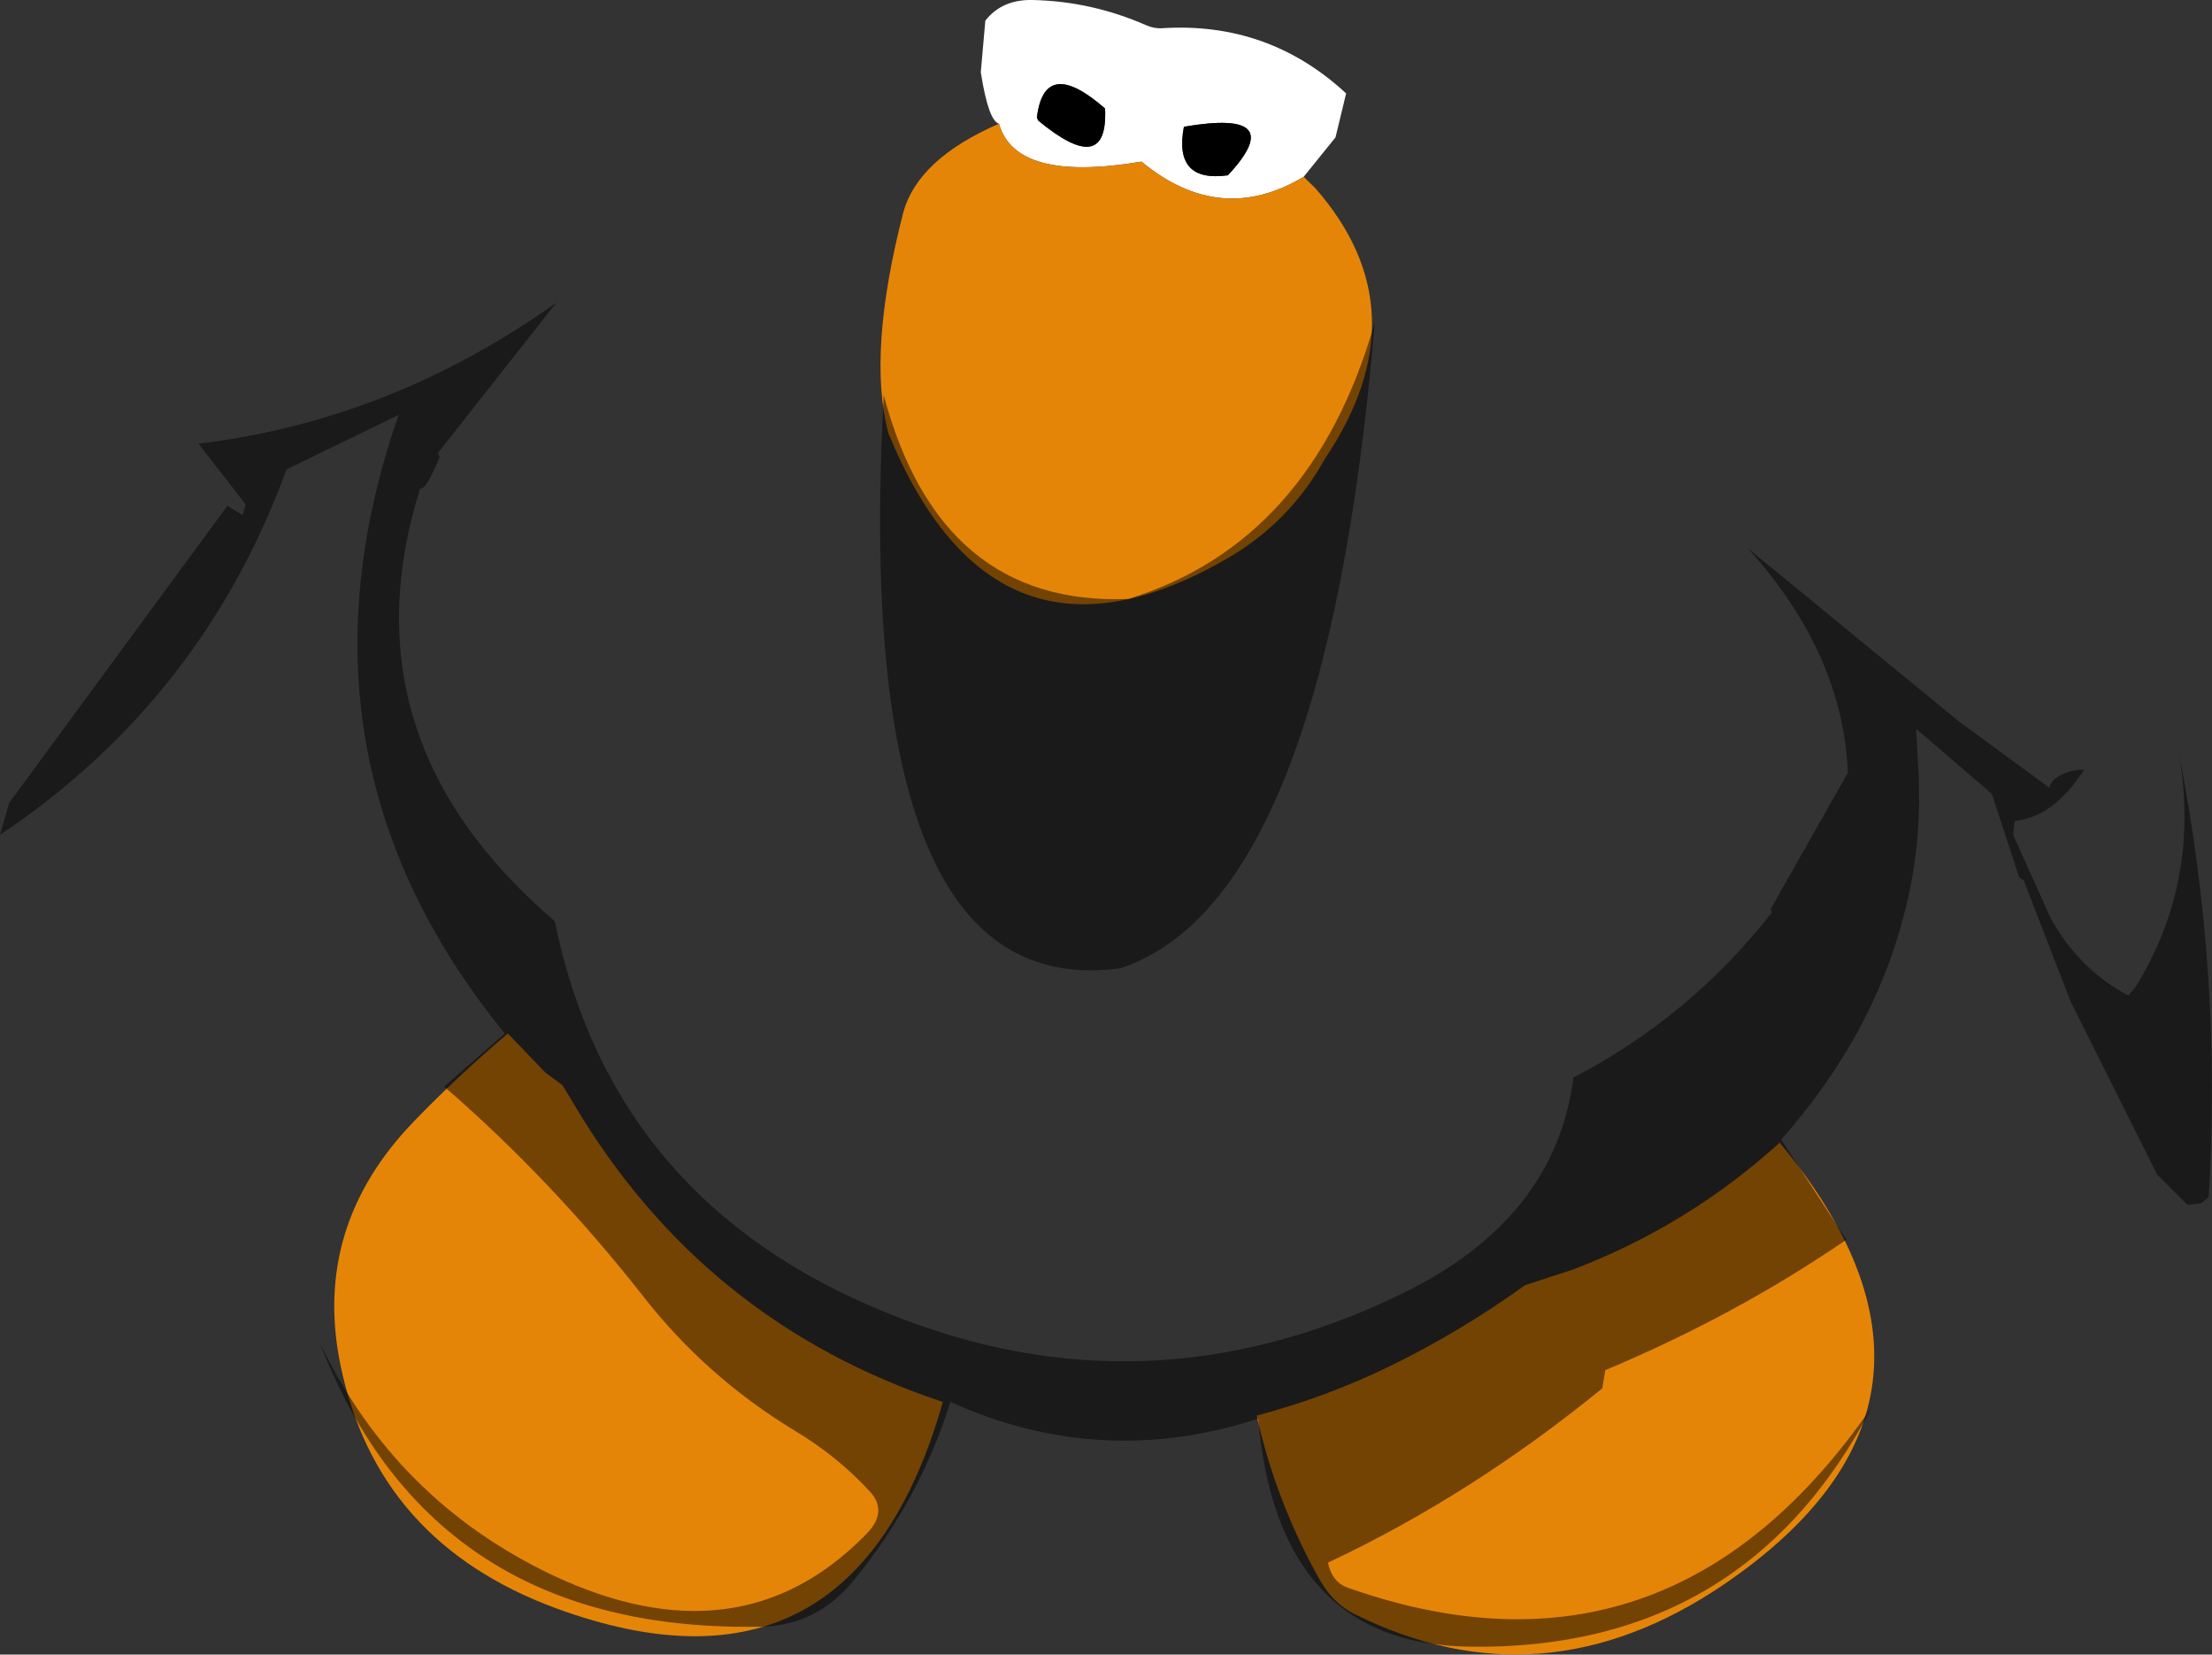 <?xml version="1.0" encoding="UTF-8" standalone="no"?>
<svg xmlns:ffdec="https://www.free-decompiler.com/flash" xmlns:xlink="http://www.w3.org/1999/xlink" ffdec:objectType="shape" height="272.8px" width="364.8px" xmlns="http://www.w3.org/2000/svg">
  <rect width="100%" height="100%" fill="#333333" stroke="none"/>
  <g transform="matrix(1.0, 0.0, 0.0, 1.0, 180.0, 70.4)">
    <path d="M-15.25 -50.0 Q-17.0 -50.5 -18.25 -58.5 L-17.5 -67.0 Q-14.75 -70.5 -9.75 -70.4 0.0 -70.2 9.0 -66.25 10.35 -65.65 11.7 -65.75 29.2 -66.85 42.0 -55.0 L40.25 -47.75 35.0 -41.25 Q21.25 -33.0 8.25 -43.75 -12.5 -40.25 -15.25 -50.0 M22.5 -41.5 Q32.75 -52.5 15.25 -49.5 13.5 -40.25 22.5 -41.5 M-8.75 -50.5 Q2.75 -41.0 2.25 -52.5 -7.75 -61.25 -9.0 -51.0 L-8.75 -50.5" fill="#ffffff" fill-rule="evenodd" stroke="none"/>
    <path d="M22.5 -41.5 Q13.5 -40.25 15.25 -49.5 32.75 -52.5 22.5 -41.5 M-8.75 -50.5 L-9.0 -51.0 Q-7.75 -61.25 2.25 -52.5 2.75 -41.0 -8.75 -50.5" fill="#000000" fill-rule="evenodd" stroke="none"/>
    <path d="M-15.25 -50.0 Q-12.5 -40.25 8.25 -43.75 21.25 -33.0 35.0 -41.25 L36.9 -39.4 Q54.8 -19.0 38.5 5.25 32.75 15.6 22.7 21.5 -15.85 44.0 -33.5 1.0 -37.0 -12.25 -31.0 -35.5 -28.5 -44.25 -15.25 -50.0 M71.5 141.5 L79.6 138.85 Q98.5 131.6 113.5 118.0 148.75 160.5 104.35 190.8 74.4 211.15 43.45 195.75 39.85 194.0 37.55 189.9 30.45 177.25 27.25 163.0 38.6 160.0 49.0 154.95 60.75 149.25 71.5 141.5 M-90.0 106.5 L-87.25 108.5 -85.35 111.65 Q-64.0 147.65 -24.5 160.75 -39.35 212.75 -88.35 194.75 -117.85 183.85 -123.85 154.65 -128.55 131.85 -111.7 114.45 -104.35 106.85 -96.25 100.0 L-90.0 106.5" fill="#e58508" fill-rule="evenodd" stroke="none"/>
    <path d="M46.7 -17.0 Q38.65 78.05 4.75 89.25 -39.75 95.25 -34.25 -5.25 -25.0 29.6 6.1 28.35 36.3 19.0 46.65 -17.0 L46.7 -17.0 M162.0 58.9 L161.05 60.05 159.95 61.15 Q156.75 64.35 152.25 65.0 L152.0 67.25 158.2 81.0 Q162.85 89.4 171.0 93.75 L172.05 92.55 Q183.0 75.1 179.35 53.85 186.5 90.2 184.25 127.0 L183.0 128.0 180.75 128.25 175.75 123.25 161.5 94.75 153.75 74.75 153.0 74.25 148.5 60.5 136.0 49.75 136.45 57.9 136.5 61.9 136.35 65.8 Q135.9 73.4 133.85 81.0 128.7 100.55 113.75 117.5 L124.5 134.0 Q106.25 146.5 84.75 155.5 L84.25 158.5 Q62.7 176.1 39.0 187.25 39.7 190.5 42.35 191.4 95.3 210.05 128.75 161.5 107.85 201.8 62.25 201.1 30.7 200.6 27.5 163.5 1.6 171.95 -23.25 160.75 -28.45 177.2 -39.45 190.45 -45.45 197.6 -54.4 197.8 -108.75 198.9 -127.25 151.0 -114.85 176.9 -89.0 189.25 -58.0 203.9 -37.15 182.55 -33.45 178.8 -36.6 175.45 -42.0 169.6 -49.15 165.35 -63.5 156.6 -73.75 143.55 -88.9 124.2 -106.75 108.75 L-96.75 100.0 Q-133.9 54.4 -114.25 -2.0 L-132.75 7.0 Q-146.6 44.9 -180.0 67.25 L-178.5 62.0 -142.5 13.0 -139.95 14.55 -139.5 12.75 -147.25 2.75 Q-115.55 -1.05 -88.25 -20.5 L-107.75 4.25 -107.5 5.0 -108.05 6.3 -109.0 8.25 -109.75 9.55 -110.15 9.95 -110.75 10.25 Q-123.6 51.45 -88.5 81.5 -79.1 127.75 -33.65 146.1 8.85 163.4 50.9 143.05 76.5 130.75 79.5 107.25 98.7 97.3 112.25 80.0 L112.0 79.5 124.75 57.0 Q123.95 37.35 108.25 20.0 L143.0 48.5 158.0 59.5 158.15 59.0 158.4 58.55 158.75 58.1 159.4 57.65 Q161.4 56.45 163.75 56.5 L162.0 58.9" fill="#000000" fill-opacity="0.498" fill-rule="evenodd" stroke="none"/>
  </g>
</svg>
